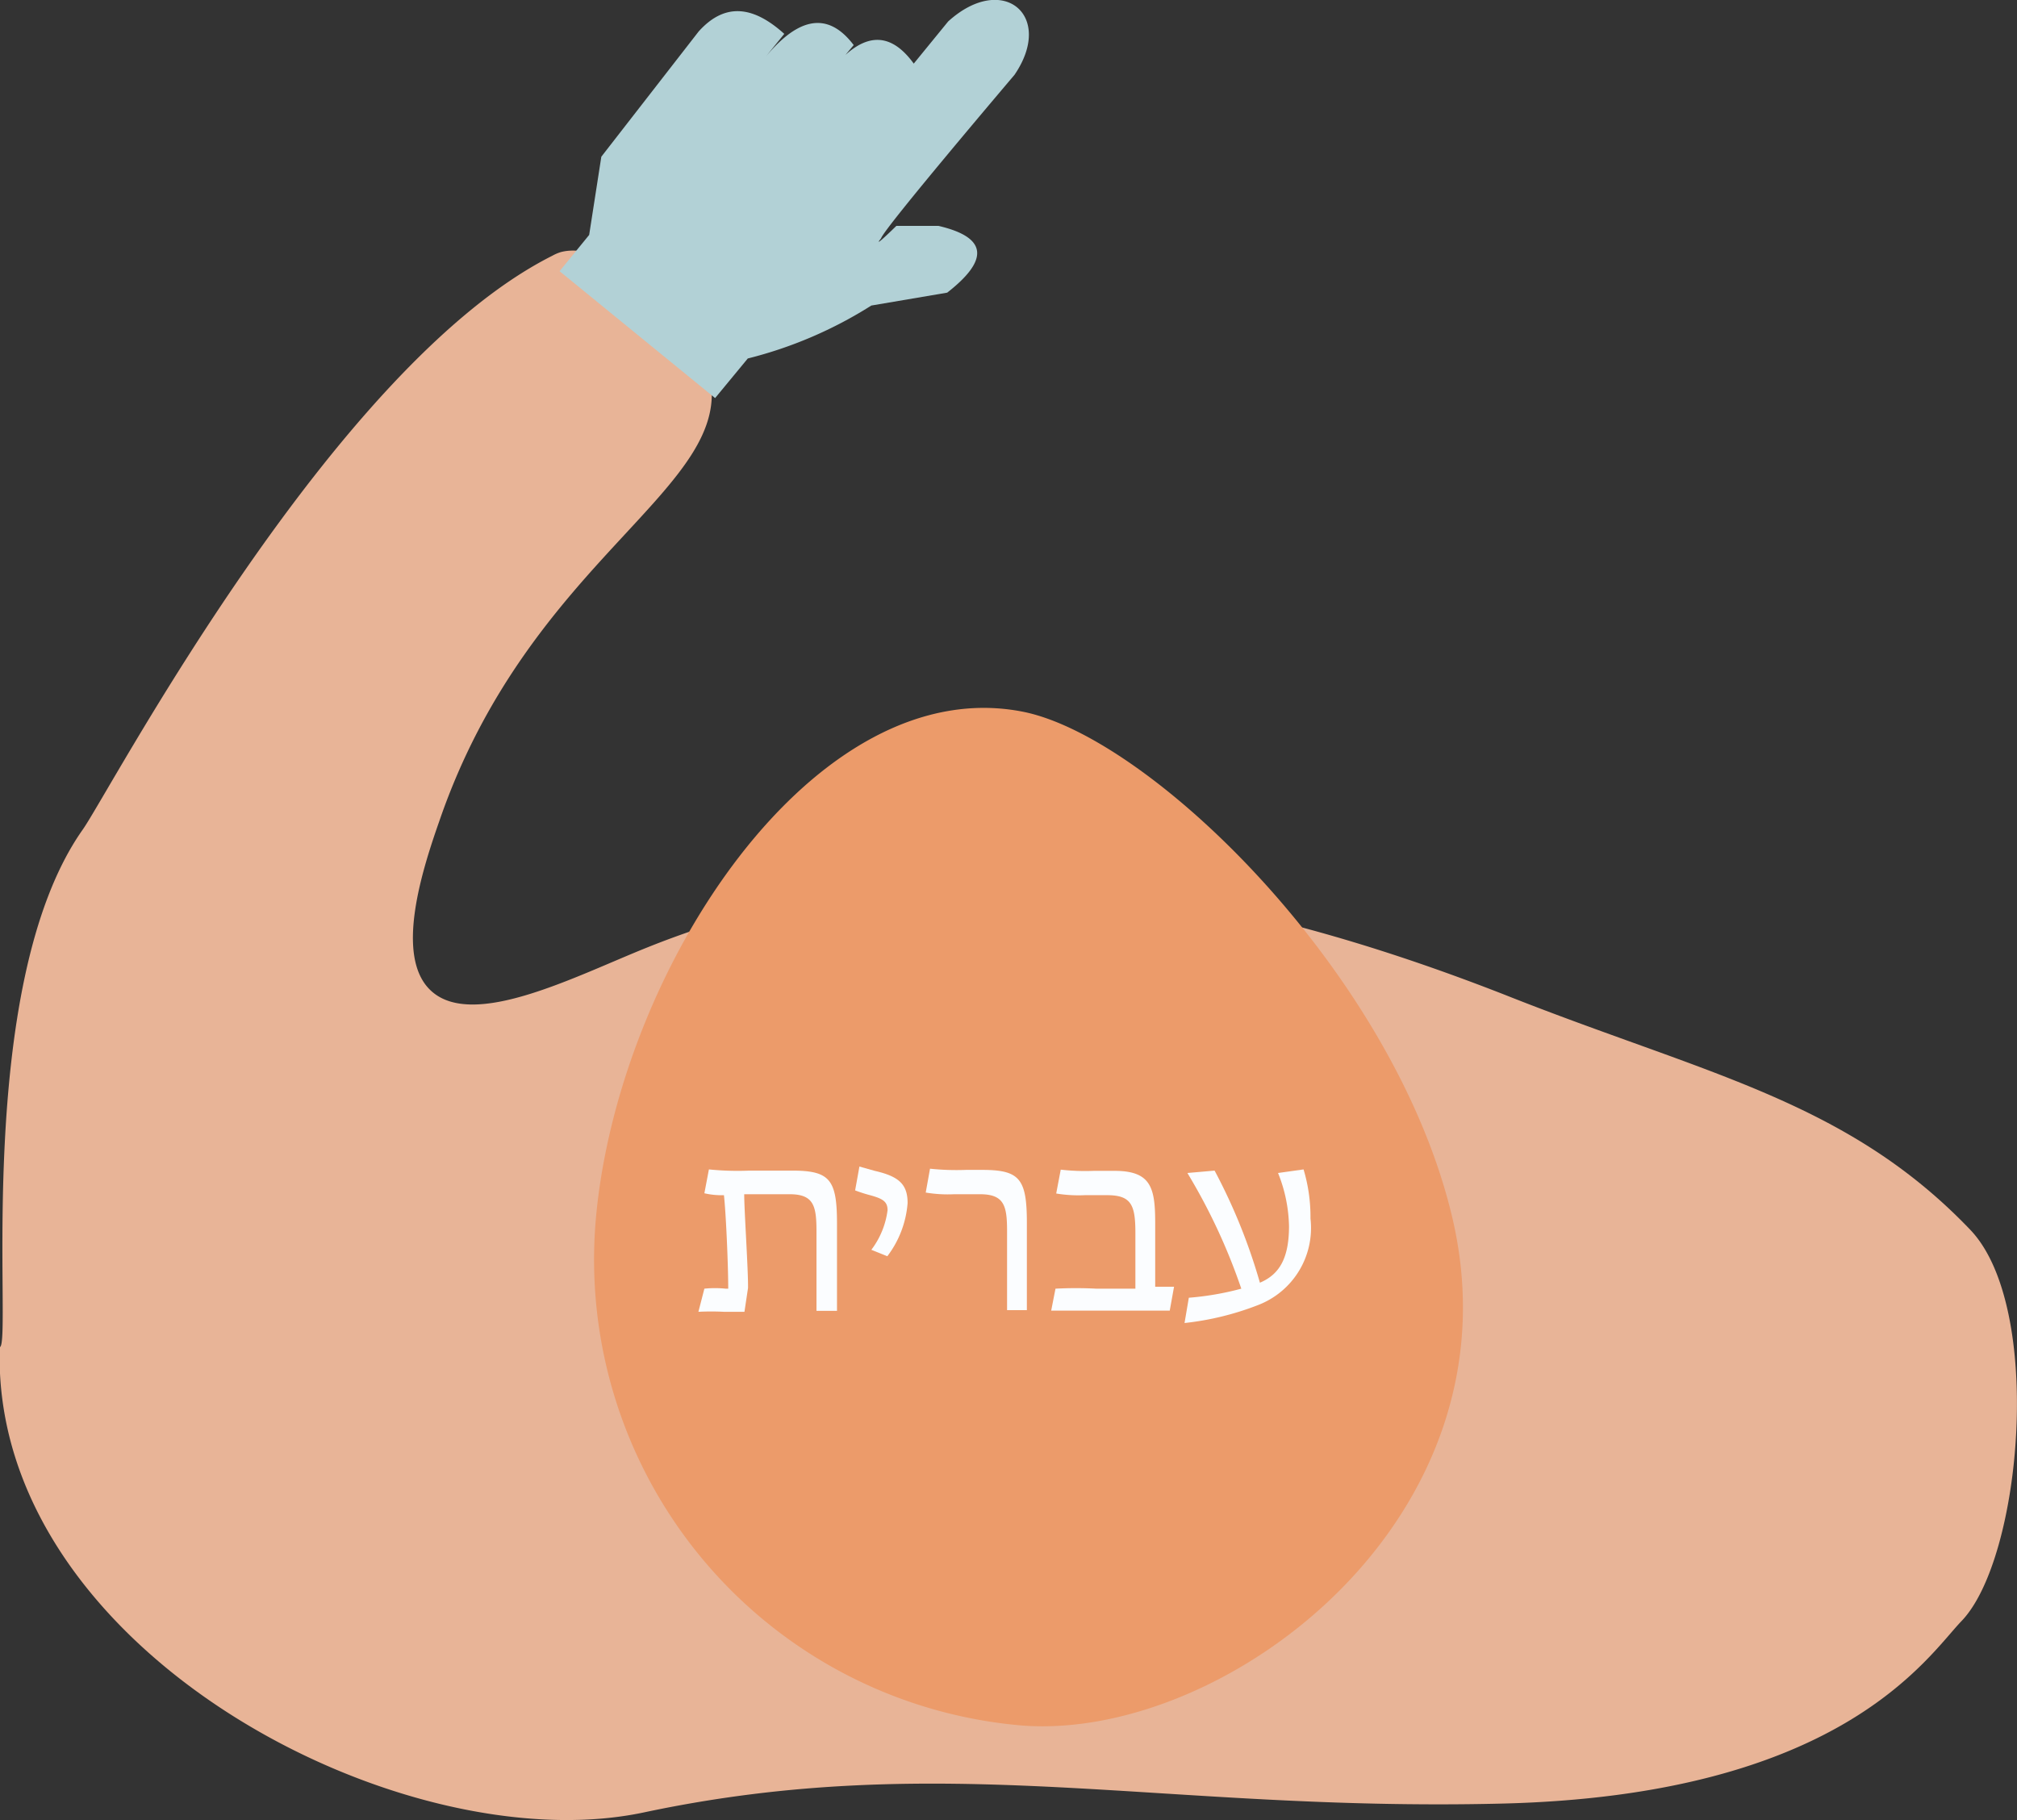 <svg id="Layer_1" data-name="Layer 1" xmlns="http://www.w3.org/2000/svg" viewBox="0 0 84.56 76.31"><rect x="0" y="0" width="84.56" height="76.31" fill="#333333" stroke="none"/><defs><style>.cls-1{fill:#e8b497;}.cls-2{fill:#ec9b6a;}.cls-3{fill:#b2d1d6;}.cls-4{fill:#fbfdff;}</style></defs><path class="cls-1" d="M67.38,81.59c-14.25.34-23.35-2.3-35.92.37-10.16,2.15-27.39-6.83-27-19.51C5,62.4,3.3,47.32,7.94,40.75c1.12-1.58,10.49-19.44,19.69-24.06a1.79,1.79,0,0,1,.35-.15C30,16,33.54,19,34.2,21.61c1.19,4.82-7.49,7.66-11.31,18.78-.7,2-1.9,5.67-.36,7.11,1.77,1.66,6.08-.61,9.11-1.82,11.14-4.46,22.87-3.11,35.92,2C75.92,51,81.88,52.1,87.07,57.53c3.1,3.24,2.17,13.78-.37,16.41C85.26,75.44,81.63,81.26,67.38,81.59Z" transform="translate(-4.47 -5.97)"/><path class="cls-2" d="M29.45,57.08c.93-10.5,9.22-23.09,18-21.25C52.86,37,63,46.9,65.37,57.08c2.9,12.52-9.46,21.85-18,21.24A19.6,19.6,0,0,1,29.45,57.08Z" transform="translate(-4.47 -5.97)"/><path class="cls-3" d="M34.45,22.66l-6.52-5.32,1.24-1.52.51-3.28,4.08-5.25c1.16-1.29,2.37-1,3.59.1l-.91,1.12c1.41-1.77,2.69-2.14,3.82-.65L38.85,9.54c1.37-2,2.69-2.61,3.93-.9l-2.16,2.64,3.6-4.41C46.51,4.79,48.7,6.62,47,9.11c0,0-5.49,6.46-5.59,6.85-.42.52.64-.52.64-.52l1.76,0c2.15.5,2.06,1.48.37,2.8L41,18.78A17.72,17.72,0,0,1,35.82,21Z" transform="translate(-4.47 -5.97)"/><path class="cls-4" d="M34,60a4.35,4.35,0,0,1,.89,0H35c0-1.05-.1-3.23-.18-3.92h0A3.17,3.17,0,0,1,34,56l.19-1a11.92,11.92,0,0,0,1.7.05h1.78c1.59,0,1.89.37,1.89,2.22v3.66H38.7V57.59c0-1.07-.12-1.55-1.13-1.55h-1.9c0,.69.17,3.17.16,3.93l-.15,1h-.86a10.26,10.26,0,0,0-1.07,0Z" transform="translate(-4.47 -5.97)"/><path class="cls-4" d="M41,58.37a3.47,3.47,0,0,0,.68-1.66c0-.36-.2-.48-.7-.62a6.55,6.55,0,0,1-.66-.21l.18-1,.64.18c1,.23,1.38.55,1.38,1.35a4.21,4.21,0,0,1-.85,2.23Z" transform="translate(-4.47 -5.97)"/><path class="cls-4" d="M46.69,57.59c0-1.07-.12-1.55-1.14-1.55H44.48a5.59,5.59,0,0,1-1.2-.07l.18-1a10.59,10.59,0,0,0,1.51.05h.67c1.58,0,1.88.37,1.88,2.22v3.66h-.83Z" transform="translate(-4.47 -5.97)"/><path class="cls-4" d="M48.72,60a16.43,16.43,0,0,1,1.71,0h1.64c0-.74,0-1.77,0-2.32,0-1.16-.15-1.6-1.18-1.6h-.94a5.72,5.72,0,0,1-1.2-.07l.19-1a9,9,0,0,0,1.39.05h.86c1.54,0,1.71.71,1.71,2.19V59c0,.22,0,.73,0,.92h.79l-.18,1H49.93c-.46,0-1.15,0-1.39,0Z" transform="translate(-4.47 -5.97)"/><path class="cls-4" d="M56.51,60a24.89,24.89,0,0,0-2.26-4.85l1.14-.1a24,24,0,0,1,1.9,4.7c.8-.34,1.22-1,1.22-2.37a6.26,6.26,0,0,0-.46-2.23L59.12,55a6.92,6.92,0,0,1,.29,2.06,3.46,3.46,0,0,1-2.18,3.62,12,12,0,0,1-3.1.76l.18-1.06A12.11,12.11,0,0,0,56.51,60Z" transform="translate(-4.47 -5.97)"/></svg>